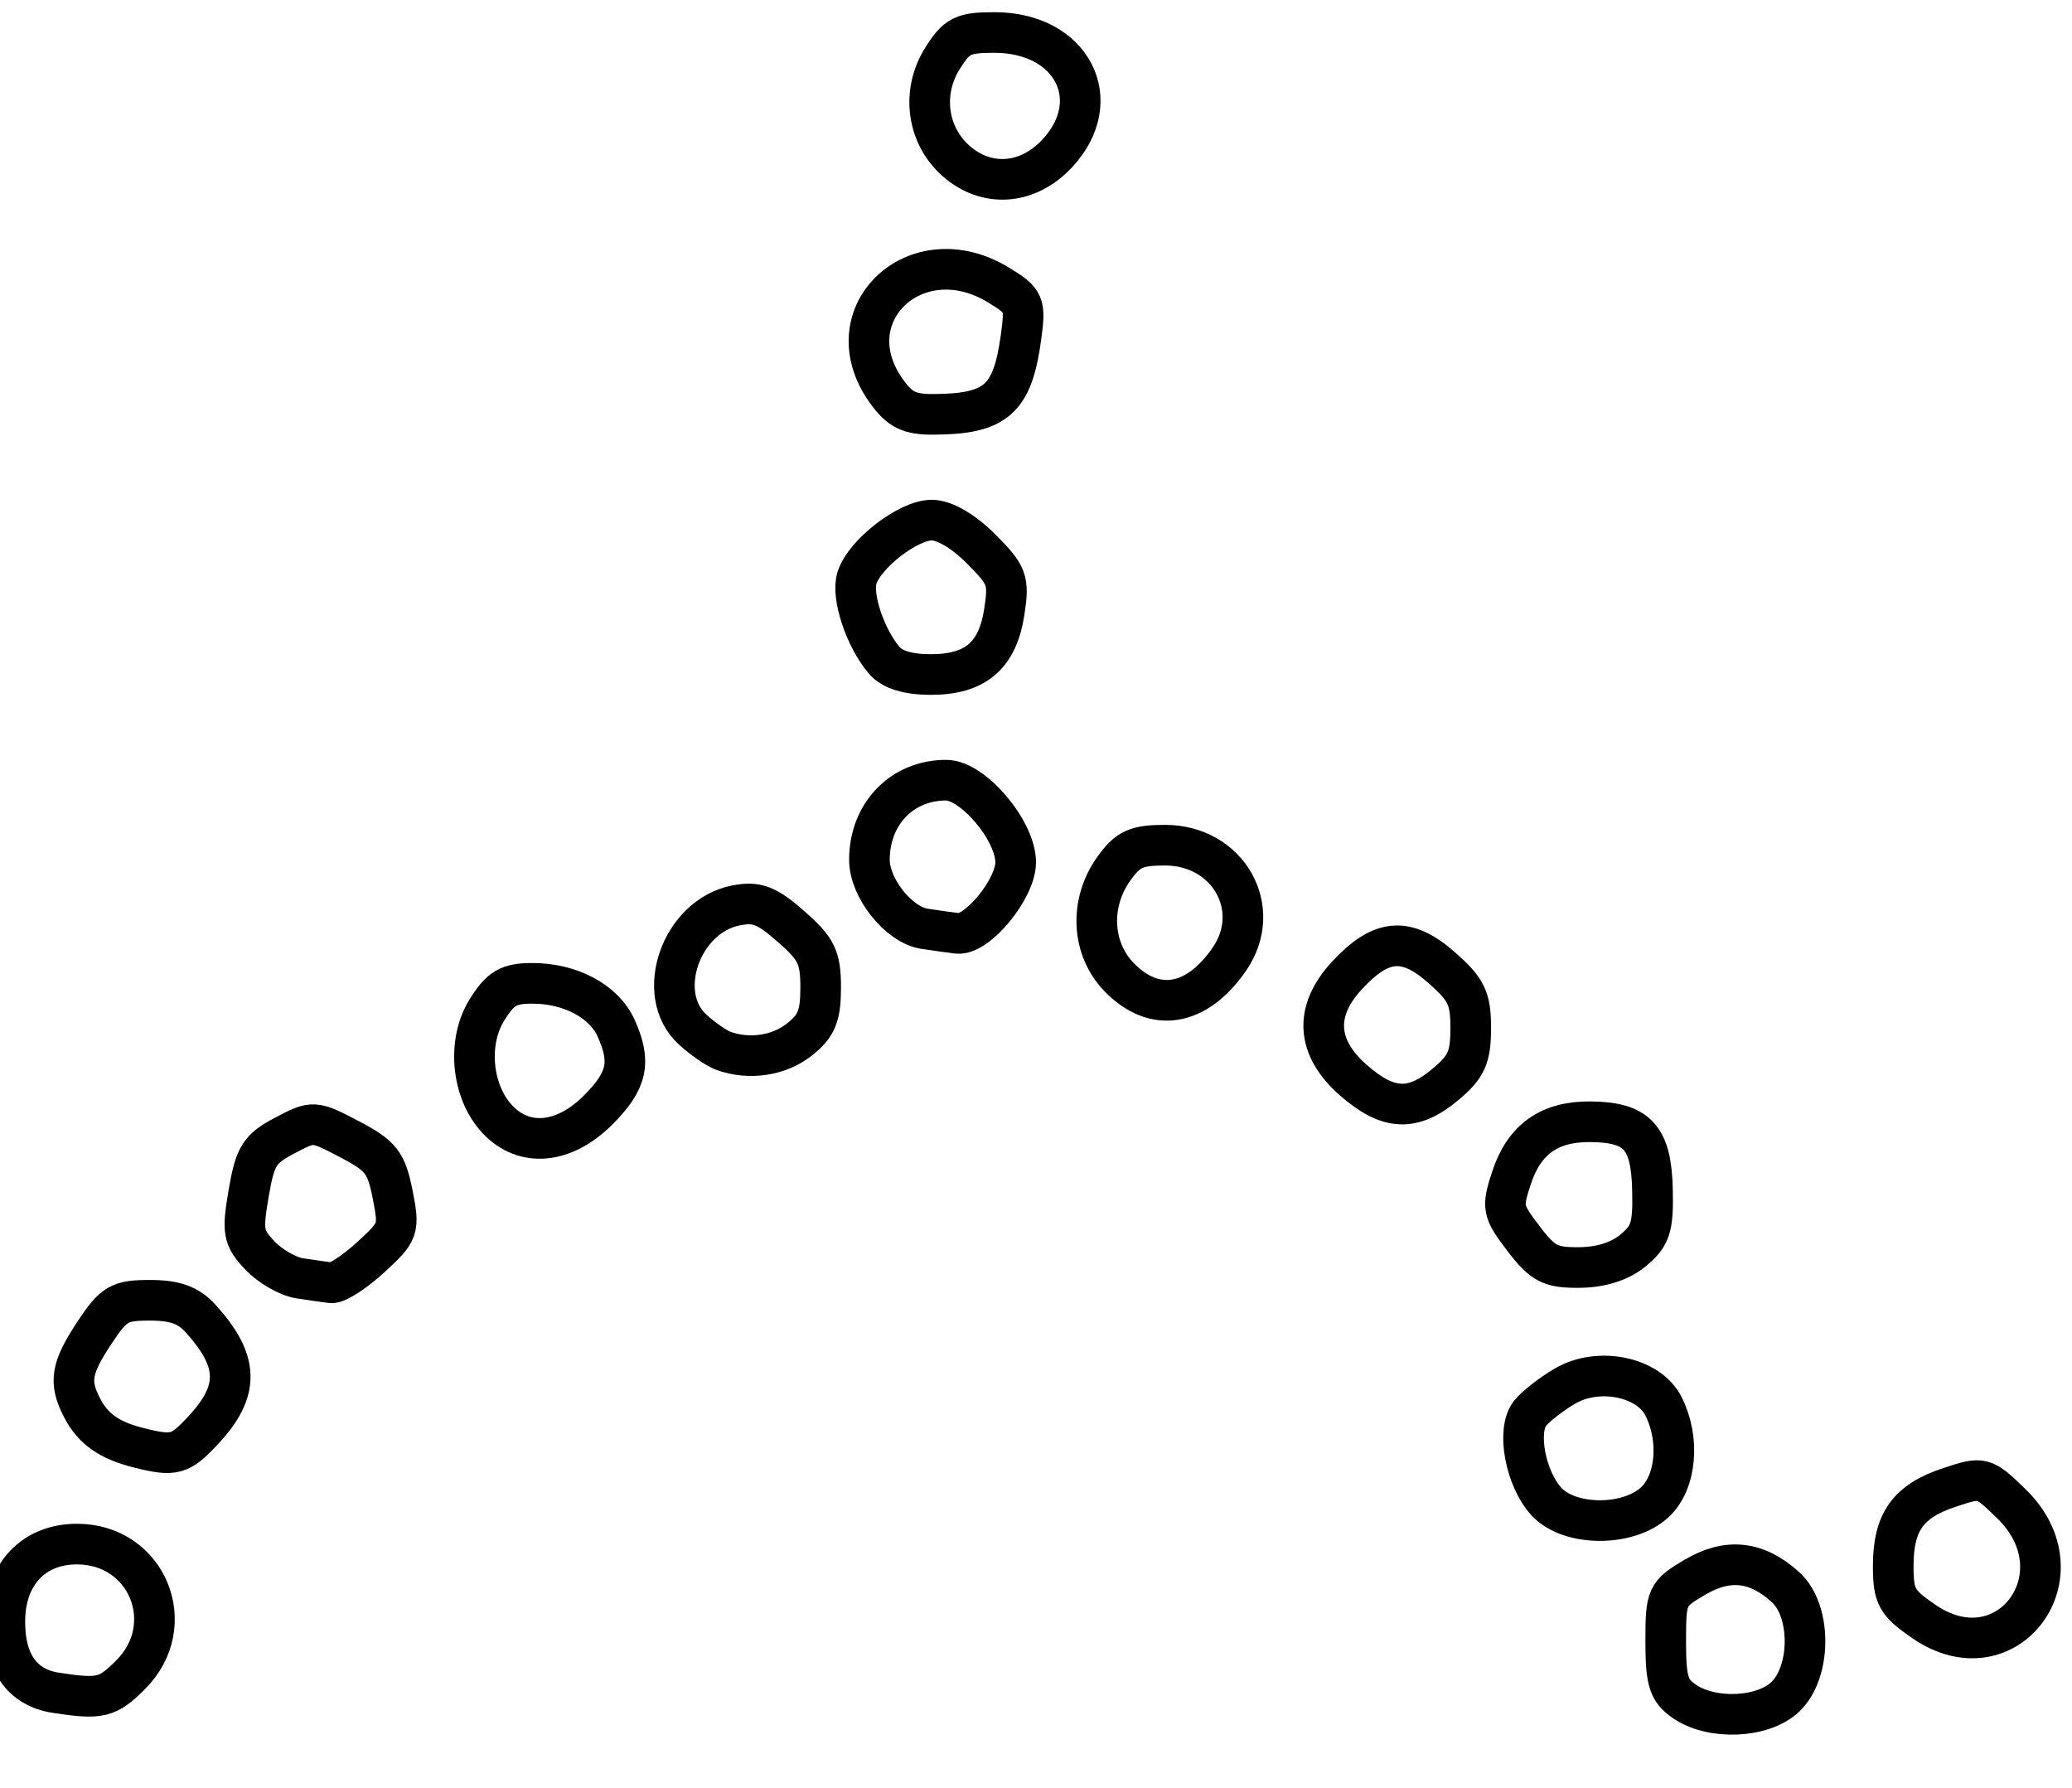 <?xml version="1.0" encoding="utf-8" ?>
<svg xmlns="http://www.w3.org/2000/svg" xmlns:ev="http://www.w3.org/2001/xml-events" xmlns:xlink="http://www.w3.org/1999/xlink" baseProfile="full" height="220" version="1.1" width="255">
  <defs/>
  <path d="M 207.25,209.326 C 205.357,208.005 205,206.838 205,201.977 C 205,196.413 205.133,196.119 208.563,194.095 C 212.636,191.692 216.195,192.077 219.75,195.306 C 222.966,198.226 222.93,205.778 219.686,208.826 C 216.908,211.435 210.636,211.688 207.25,209.326" fill="none" stroke="black" stroke-width="5"/>
  <path d="M 6.854,208.294 C 2.675,207.652 0.485,204.475 0.6,199.222 C 0.723,193.606 4.195,190 9.479,190 C 18.122,190 22.205,199.949 16.077,206.077 C 13.228,208.925 12.346,209.138 6.854,208.294" fill="none" stroke="black" stroke-width="5"/>
  <path d="M 236.75,199.513 C 233.412,197.212 233,196.461 233,192.686 C 233,187.257 234.836,184.704 239.956,183.015 C 244.006,181.678 244.098,181.702 247.528,185.027 C 256.525,193.747 246.986,206.568 236.75,199.513" fill="none" stroke="black" stroke-width="5"/>
  <path d="M 190.298,184.75 C 187.731,181.933 186.635,176.054 188.283,173.937 C 188.953,173.078 190.899,171.555 192.609,170.555 C 196.725,168.146 202.888,169.408 204.723,173.035 C 206.773,177.086 206.309,182.361 203.686,184.826 C 200.411,187.902 193.133,187.861 190.298,184.75" fill="none" stroke="black" stroke-width="5"/>
  <path d="M 17,178.132 C 13.463,177.238 11.469,175.836 10.146,173.316 C 8.448,170.08 8.719,168.382 11.633,163.979 C 14.007,160.392 14.679,160 18.459,160 C 21.536,160 23.193,160.598 24.689,162.25 C 29.457,167.515 29.533,171.147 24.978,176.024 C 22.148,179.053 21.414,179.247 17,178.132" fill="none" stroke="black" stroke-width="5"/>
  <path d="M 36.873,157.296 C 35.428,157.073 33.225,155.804 31.977,154.476 C 29.924,152.29 29.794,151.563 30.604,146.824 C 31.391,142.227 31.932,141.361 35.045,139.726 C 38.561,137.879 38.625,137.883 43.014,140.182 C 46.899,142.217 47.545,143.044 48.32,146.963 C 49.171,151.269 49.075,151.543 45.616,154.713 C 43.643,156.521 41.46,157.933 40.765,157.85 C 40.069,157.768 38.318,157.518 36.873,157.296" fill="none" stroke="black" stroke-width="5"/>
  <path d="M 187.492,152.4 C 184.902,149.005 184.819,148.579 186.029,144.913 C 187.588,140.187 190.682,137.99 195.715,138.032 C 201.502,138.08 203.213,139.936 203.368,146.331 C 203.481,150.997 203.145,152.065 201,153.851 C 199.378,155.202 197.049,155.945 194.369,155.967 C 190.783,155.996 189.875,155.525 187.492,152.4" fill="none" stroke="black" stroke-width="5"/>
  <path d="M 61.224,137.739 C 58.028,134.337 57.447,128.236 59.939,124.25 C 61.614,121.571 62.597,121 65.535,121 C 70.188,121 74.314,123.198 75.805,126.472 C 77.722,130.68 77.222,132.978 73.6,136.6 C 69.413,140.787 64.512,141.238 61.224,137.739" fill="none" stroke="black" stroke-width="5"/>
  <path d="M 166.535,132.896 C 161.984,128.901 161.711,124.429 165.75,120.051 C 169.959,115.491 173.041,115.219 177.377,119.026 C 180.488,121.758 181,122.816 181,126.515 C 181,130.097 180.482,131.258 177.923,133.411 C 173.877,136.816 170.842,136.679 166.535,132.896" fill="none" stroke="black" stroke-width="5"/>
  <path d="M 89,129.294 C 88.175,128.992 86.487,127.824 85.25,126.698 C 80.451,122.332 83.82,112.712 90.606,111.406 C 93.149,110.916 94.372,111.388 97.356,114.007 C 100.493,116.762 101,117.809 101,121.531 C 101,125.011 100.486,126.259 98.365,127.927 C 95.834,129.918 92.171,130.453 89,129.294" fill="none" stroke="black" stroke-width="5"/>
  <path d="M 137.687,120.195 C 134.324,116.685 134.065,111.122 137.068,106.904 C 138.795,104.479 139.837,104 143.381,104 C 151.164,104 155.575,111.819 151.296,118.027 C 147.256,123.889 142.025,124.723 137.687,120.195" fill="none" stroke="black" stroke-width="5"/>
  <path d="M 113.772,114.286 C 110.605,113.805 107,109.285 107,105.795 C 107,100.153 111.004,96 116.443,96 C 119.748,96 125,102.207 125,106.112 C 125,109.367 120.273,115.126 117.827,114.85 C 117.097,114.768 115.273,114.514 113.772,114.286" fill="none" stroke="black" stroke-width="5"/>
  <path d="M 108.82,81.25 C 106.465,78.485 104.759,73.336 105.463,71.118 C 106.408,68.14 111.767,64 114.677,64 C 116.23,64 118.554,65.354 120.724,67.524 C 123.968,70.768 124.197,71.383 123.602,75.274 C 122.775,80.679 120.054,83 114.544,83 C 111.746,83 109.805,82.406 108.82,81.25" fill="none" stroke="black" stroke-width="5"/>
  <path d="M 109.068,48.096 C 102.371,38.691 112.754,28.895 122.877,35.066 C 126.092,37.026 126.226,37.338 125.649,41.541 C 124.601,49.188 122.572,50.958 114.818,50.986 C 111.887,50.997 110.714,50.408 109.068,48.096" fill="none" stroke="black" stroke-width="5"/>
  <path d="M 117.601,19.75 C 114.085,16.598 113.395,11.368 115.952,7.25 C 117.738,4.375 118.482,4 122.409,4 C 131.911,4 136.218,12.343 130.099,18.894 C 126.464,22.785 121.376,23.133 117.601,19.75" fill="none" stroke="black" stroke-width="5"/>
</svg>
